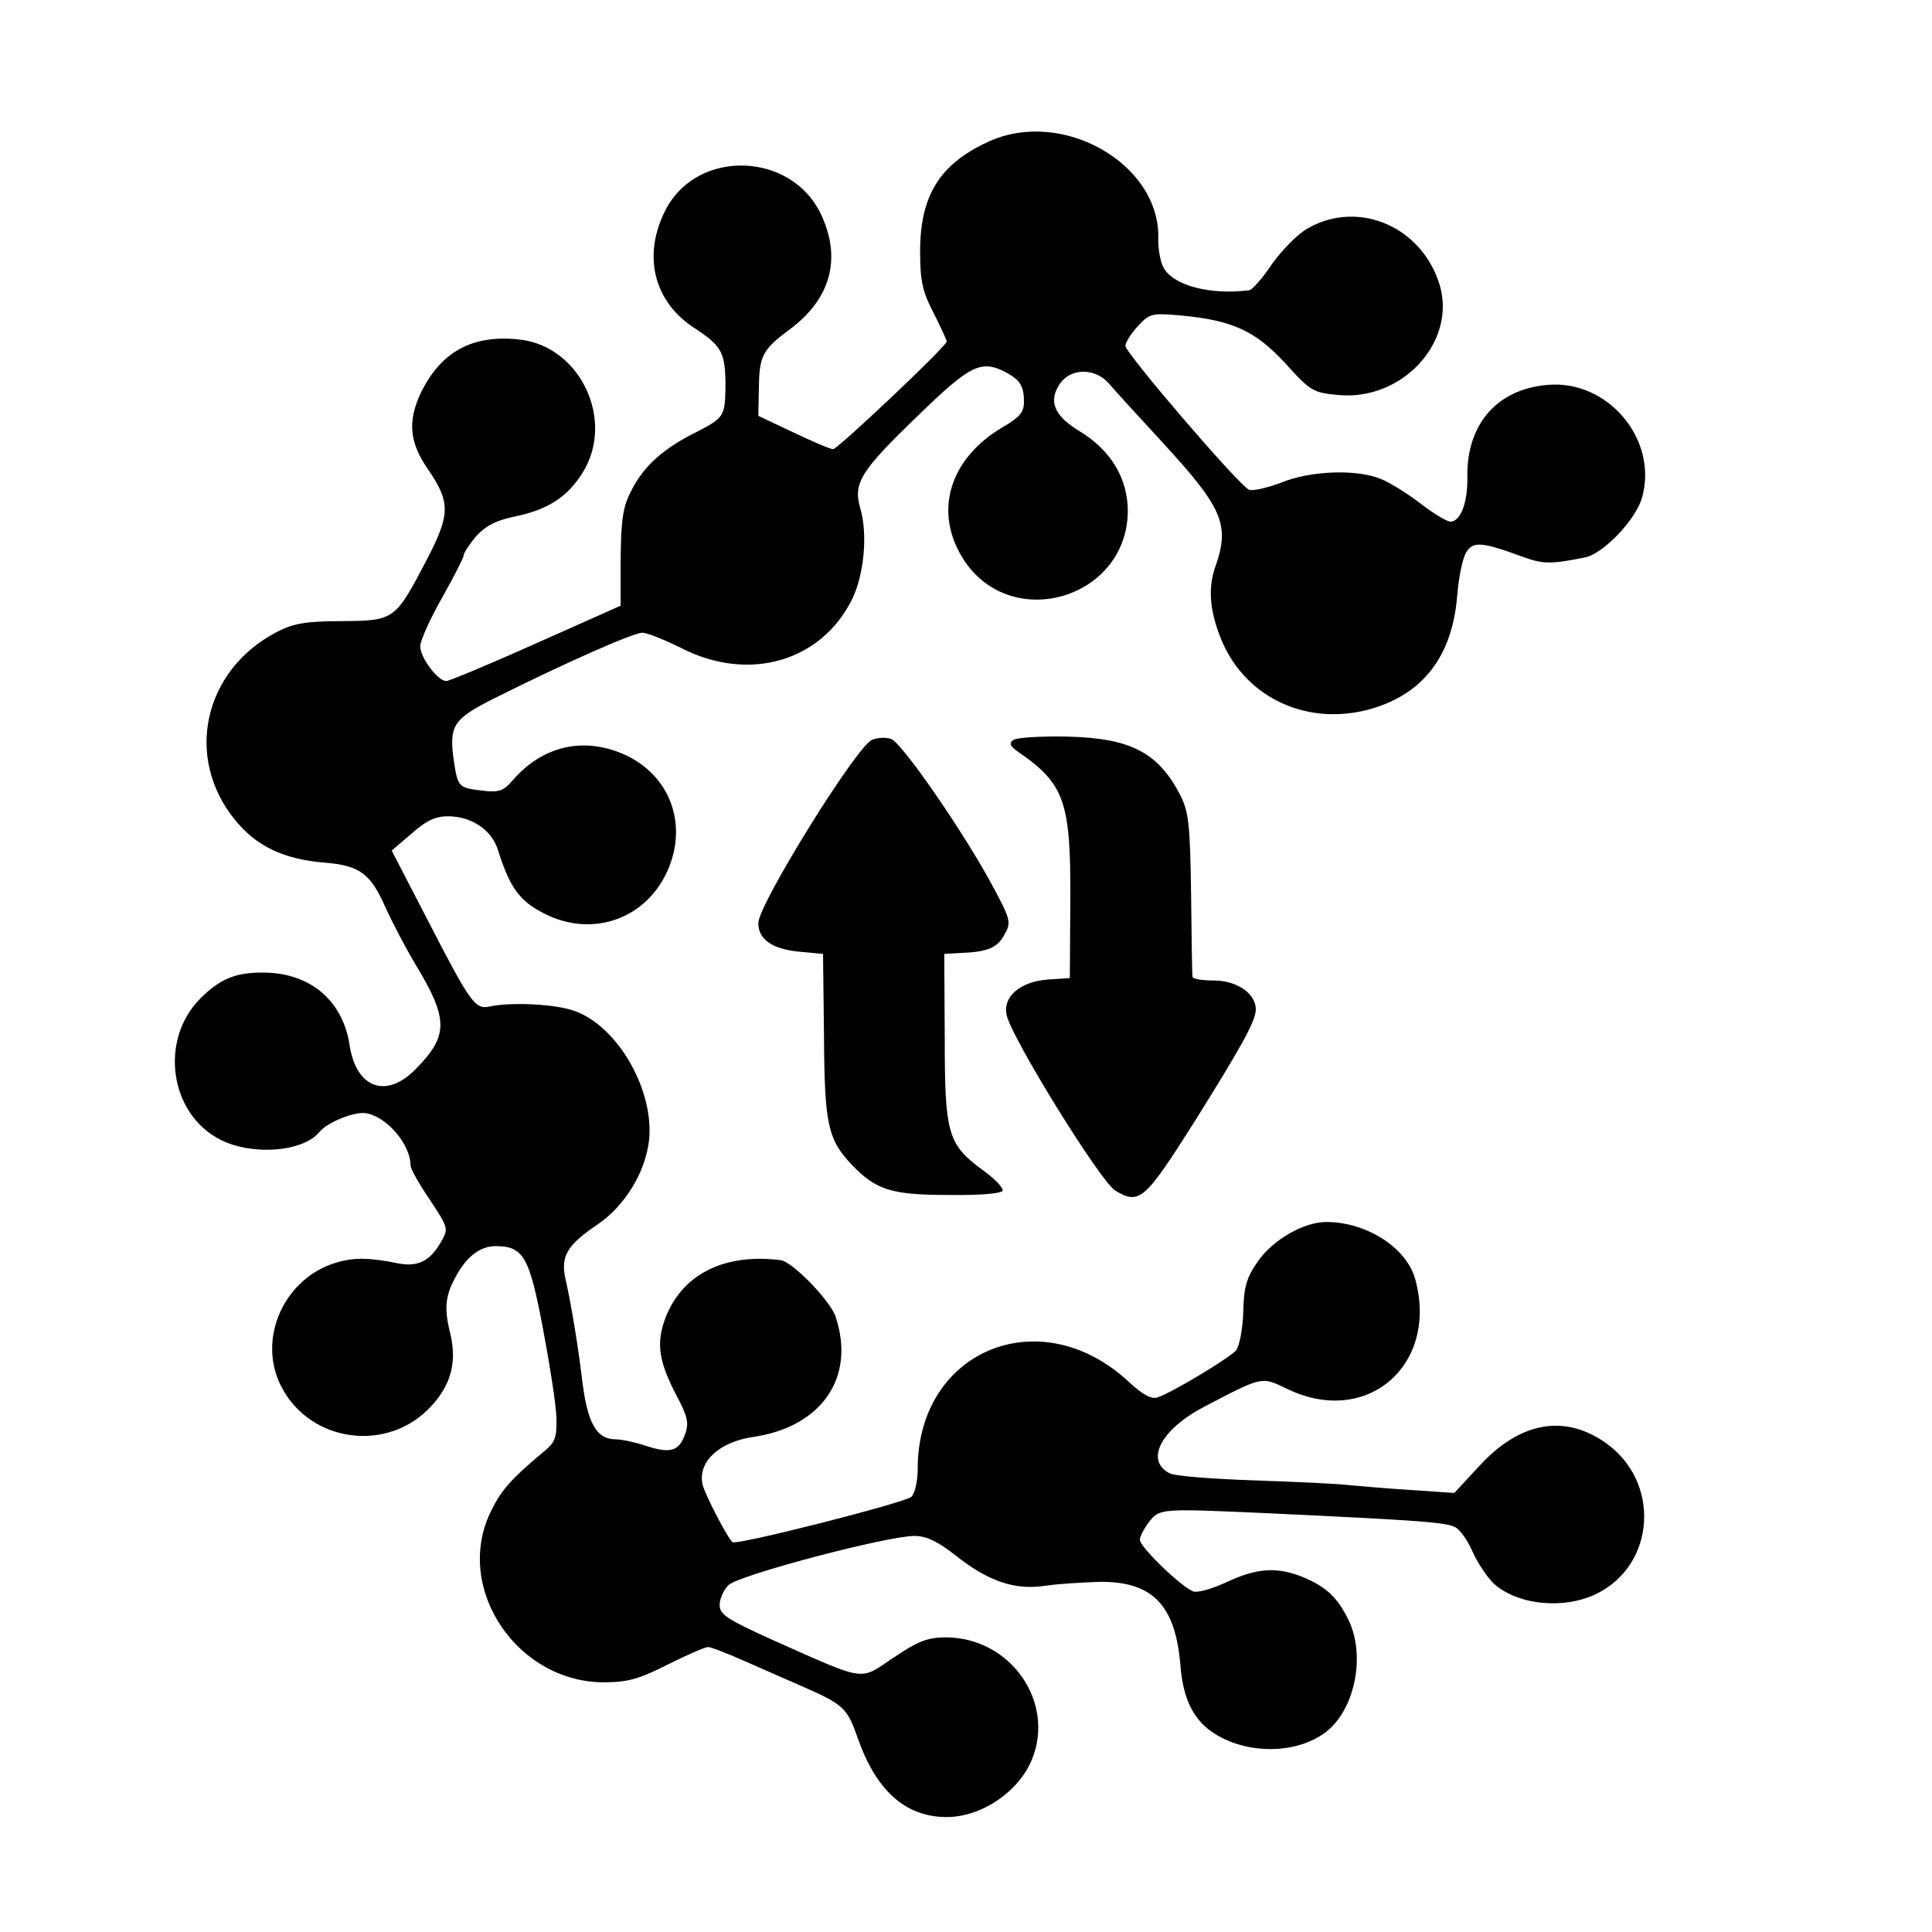 <?xml version="1.0" standalone="no"?>
<!DOCTYPE svg PUBLIC "-//W3C//DTD SVG 20010904//EN"
 "http://www.w3.org/TR/2001/REC-SVG-20010904/DTD/svg10.dtd">
<svg version="1.0" xmlns="http://www.w3.org/2000/svg"
 width="400pt" height="400pt" viewBox="0 0 400 400"
 preserveAspectRatio="xMidYMid meet">
<g transform="translate(0,400) scale(0.1,-0.1)"
fill="#000000" stroke="none">
<path d="M2045 3706 c-100 -46 -140 -112 -140 -226 0 -62 5 -84 28 -128 15
-30 27 -56 27 -59 0 -10 -225 -222 -235 -223 -6 0 -43 16 -83 35 l-72 34 1 53
c1 71 6 83 64 126 86 64 108 148 64 240 -61 126 -250 134 -318 13 -52 -95 -30
-195 58 -251 56 -37 63 -50 63 -121 -1 -61 -3 -64 -61 -94 -67 -33 -108 -70
-133 -119 -18 -34 -22 -59 -23 -140 l0 -100 -175 -78 c-96 -43 -180 -78 -186
-78 -18 0 -54 49 -54 72 0 11 20 56 45 100 25 44 45 84 45 88 0 5 11 22 25 39
19 21 40 33 78 41 70 14 111 40 143 91 68 108 -4 262 -130 276 -98 11 -164
-25 -206 -113 -26 -57 -22 -100 15 -154 48 -70 48 -94 -2 -190 -65 -124 -66
-125 -176 -126 -74 0 -100 -5 -133 -22 -153 -79 -193 -261 -87 -390 44 -54
100 -81 185 -88 74 -6 96 -23 128 -97 13 -28 40 -80 61 -115 67 -111 68 -146
1 -214 -61 -64 -124 -42 -138 47 -13 89 -76 146 -166 151 -65 3 -100 -10 -143
-53 -86 -86 -64 -240 42 -293 66 -33 170 -25 204 16 17 21 75 44 98 39 43 -8
91 -65 91 -108 0 -7 18 -39 40 -71 39 -59 39 -60 22 -89 -22 -38 -47 -50 -86
-43 -58 12 -91 13 -126 3 -110 -30 -169 -157 -118 -257 60 -118 223 -139 312
-40 41 45 53 93 37 154 -11 46 -9 72 10 108 23 45 52 68 85 68 58 0 70 -22 98
-170 14 -74 27 -157 28 -184 1 -43 -2 -52 -28 -73 -68 -57 -88 -80 -110 -127
-73 -158 59 -351 239 -349 47 0 73 8 130 37 40 20 77 36 83 36 6 0 42 -14 80
-31 38 -17 89 -39 114 -50 87 -38 94 -45 116 -108 38 -108 98 -162 182 -163
72 -1 150 51 178 118 50 120 -44 254 -178 254 -37 0 -58 -8 -108 -42 -72 -48
-53 -51 -249 36 -95 43 -111 53 -111 73 0 13 8 31 18 41 21 21 329 102 385
102 25 0 48 -11 85 -40 68 -54 123 -73 187 -63 27 4 79 7 115 8 107 0 154 -49
164 -174 5 -62 23 -102 55 -129 65 -53 176 -58 242 -11 64 45 88 162 50 237
-23 46 -46 67 -94 87 -52 21 -94 19 -156 -10 -30 -14 -61 -23 -70 -20 -24 8
-111 92 -111 107 0 7 9 24 19 37 22 28 24 28 246 18 319 -15 370 -19 388 -29
10 -5 26 -28 36 -51 10 -23 30 -52 43 -65 49 -45 145 -55 213 -22 123 60 134
232 19 313 -86 60 -178 43 -262 -49 l-51 -55 -88 6 c-48 3 -106 8 -128 10 -22
3 -111 7 -198 10 -87 3 -167 9 -176 15 -51 27 -17 91 73 138 123 64 117 62
172 36 164 -79 313 50 264 228 -18 65 -101 118 -184 118 -47 0 -111 -37 -142
-82 -23 -33 -29 -52 -30 -105 -1 -35 -8 -70 -15 -79 -13 -15 -130 -86 -162
-97 -12 -5 -31 5 -61 33 -183 169 -436 64 -436 -181 0 -26 -6 -51 -13 -58 -16
-13 -359 -100 -370 -94 -9 5 -60 103 -63 122 -8 46 36 86 106 96 141 21 212
123 170 249 -11 33 -89 114 -114 117 -119 15 -208 -31 -241 -127 -16 -48 -10
-85 25 -152 24 -45 27 -59 18 -82 -12 -35 -31 -40 -82 -23 -21 7 -49 13 -61
13 -40 0 -59 33 -70 125 -8 69 -24 163 -34 206 -11 48 3 71 65 113 58 39 101
110 108 177 10 109 -72 244 -164 269 -43 12 -127 15 -167 6 -29 -6 -39 7 -126
176 l-76 147 41 35 c30 27 50 36 75 36 49 0 91 -28 104 -70 23 -73 42 -101 84
-125 100 -59 218 -24 266 80 45 98 6 202 -91 244 -84 36 -167 16 -228 -54 -20
-23 -29 -26 -63 -22 -49 6 -51 7 -59 59 -11 76 -3 89 85 133 146 73 286 135
305 135 10 0 47 -15 81 -32 139 -71 289 -28 353 101 25 51 33 135 17 189 -15
52 1 77 117 189 111 108 133 119 185 92 29 -16 37 -28 37 -61 0 -22 -9 -32
-45 -53 -111 -66 -143 -177 -79 -275 99 -150 337 -79 339 101 0 69 -35 127
-101 167 -51 31 -64 61 -40 97 22 33 72 34 101 2 11 -13 61 -68 110 -121 127
-138 142 -172 111 -260 -16 -46 -11 -95 15 -156 52 -118 180 -175 310 -137
107 32 166 110 176 234 3 37 11 78 19 90 14 23 33 21 120 -11 39 -14 57 -14
126 0 38 8 106 79 118 125 33 120 -72 244 -197 232 -104 -9 -167 -82 -165
-191 1 -52 -14 -92 -35 -92 -7 0 -34 16 -60 36 -27 21 -64 44 -83 52 -50 21
-145 18 -207 -7 -29 -11 -59 -18 -67 -15 -20 8 -256 283 -256 298 0 7 12 26
26 41 24 26 29 27 87 22 108 -10 155 -31 218 -99 53 -59 58 -61 112 -66 131
-11 242 110 208 227 -36 121 -167 178 -272 119 -21 -11 -54 -45 -75 -74 -20
-30 -42 -55 -48 -55 -79 -10 -154 9 -176 45 -7 11 -12 38 -12 59 7 157 -199
275 -353 203z"/>
<path d="M1805 2468 c-33 -15 -235 -341 -235 -379 0 -33 27 -53 81 -59 l53 -5
2 -170 c1 -184 8 -214 58 -267 50 -52 82 -62 200 -62 65 -1 110 3 112 9 1 6
-16 24 -38 40 -76 55 -82 76 -82 275 l-1 175 34 2 c56 2 77 11 91 39 14 24 12
31 -24 98 -58 109 -189 299 -211 306 -11 4 -29 3 -40 -2z"/>
<path d="M2098 2468 c-10 -7 -7 -13 12 -26 94 -65 107 -103 106 -304 l-1 -163
-45 -3 c-57 -4 -94 -35 -86 -73 9 -46 194 -345 225 -364 50 -30 61 -20 163
141 97 155 128 210 128 234 0 33 -39 60 -87 60 -24 0 -44 3 -44 8 -1 4 -2 81
-3 172 -2 144 -5 170 -23 205 -46 88 -103 117 -235 120 -53 1 -103 -2 -110 -7z"/>
</g>
</svg>
